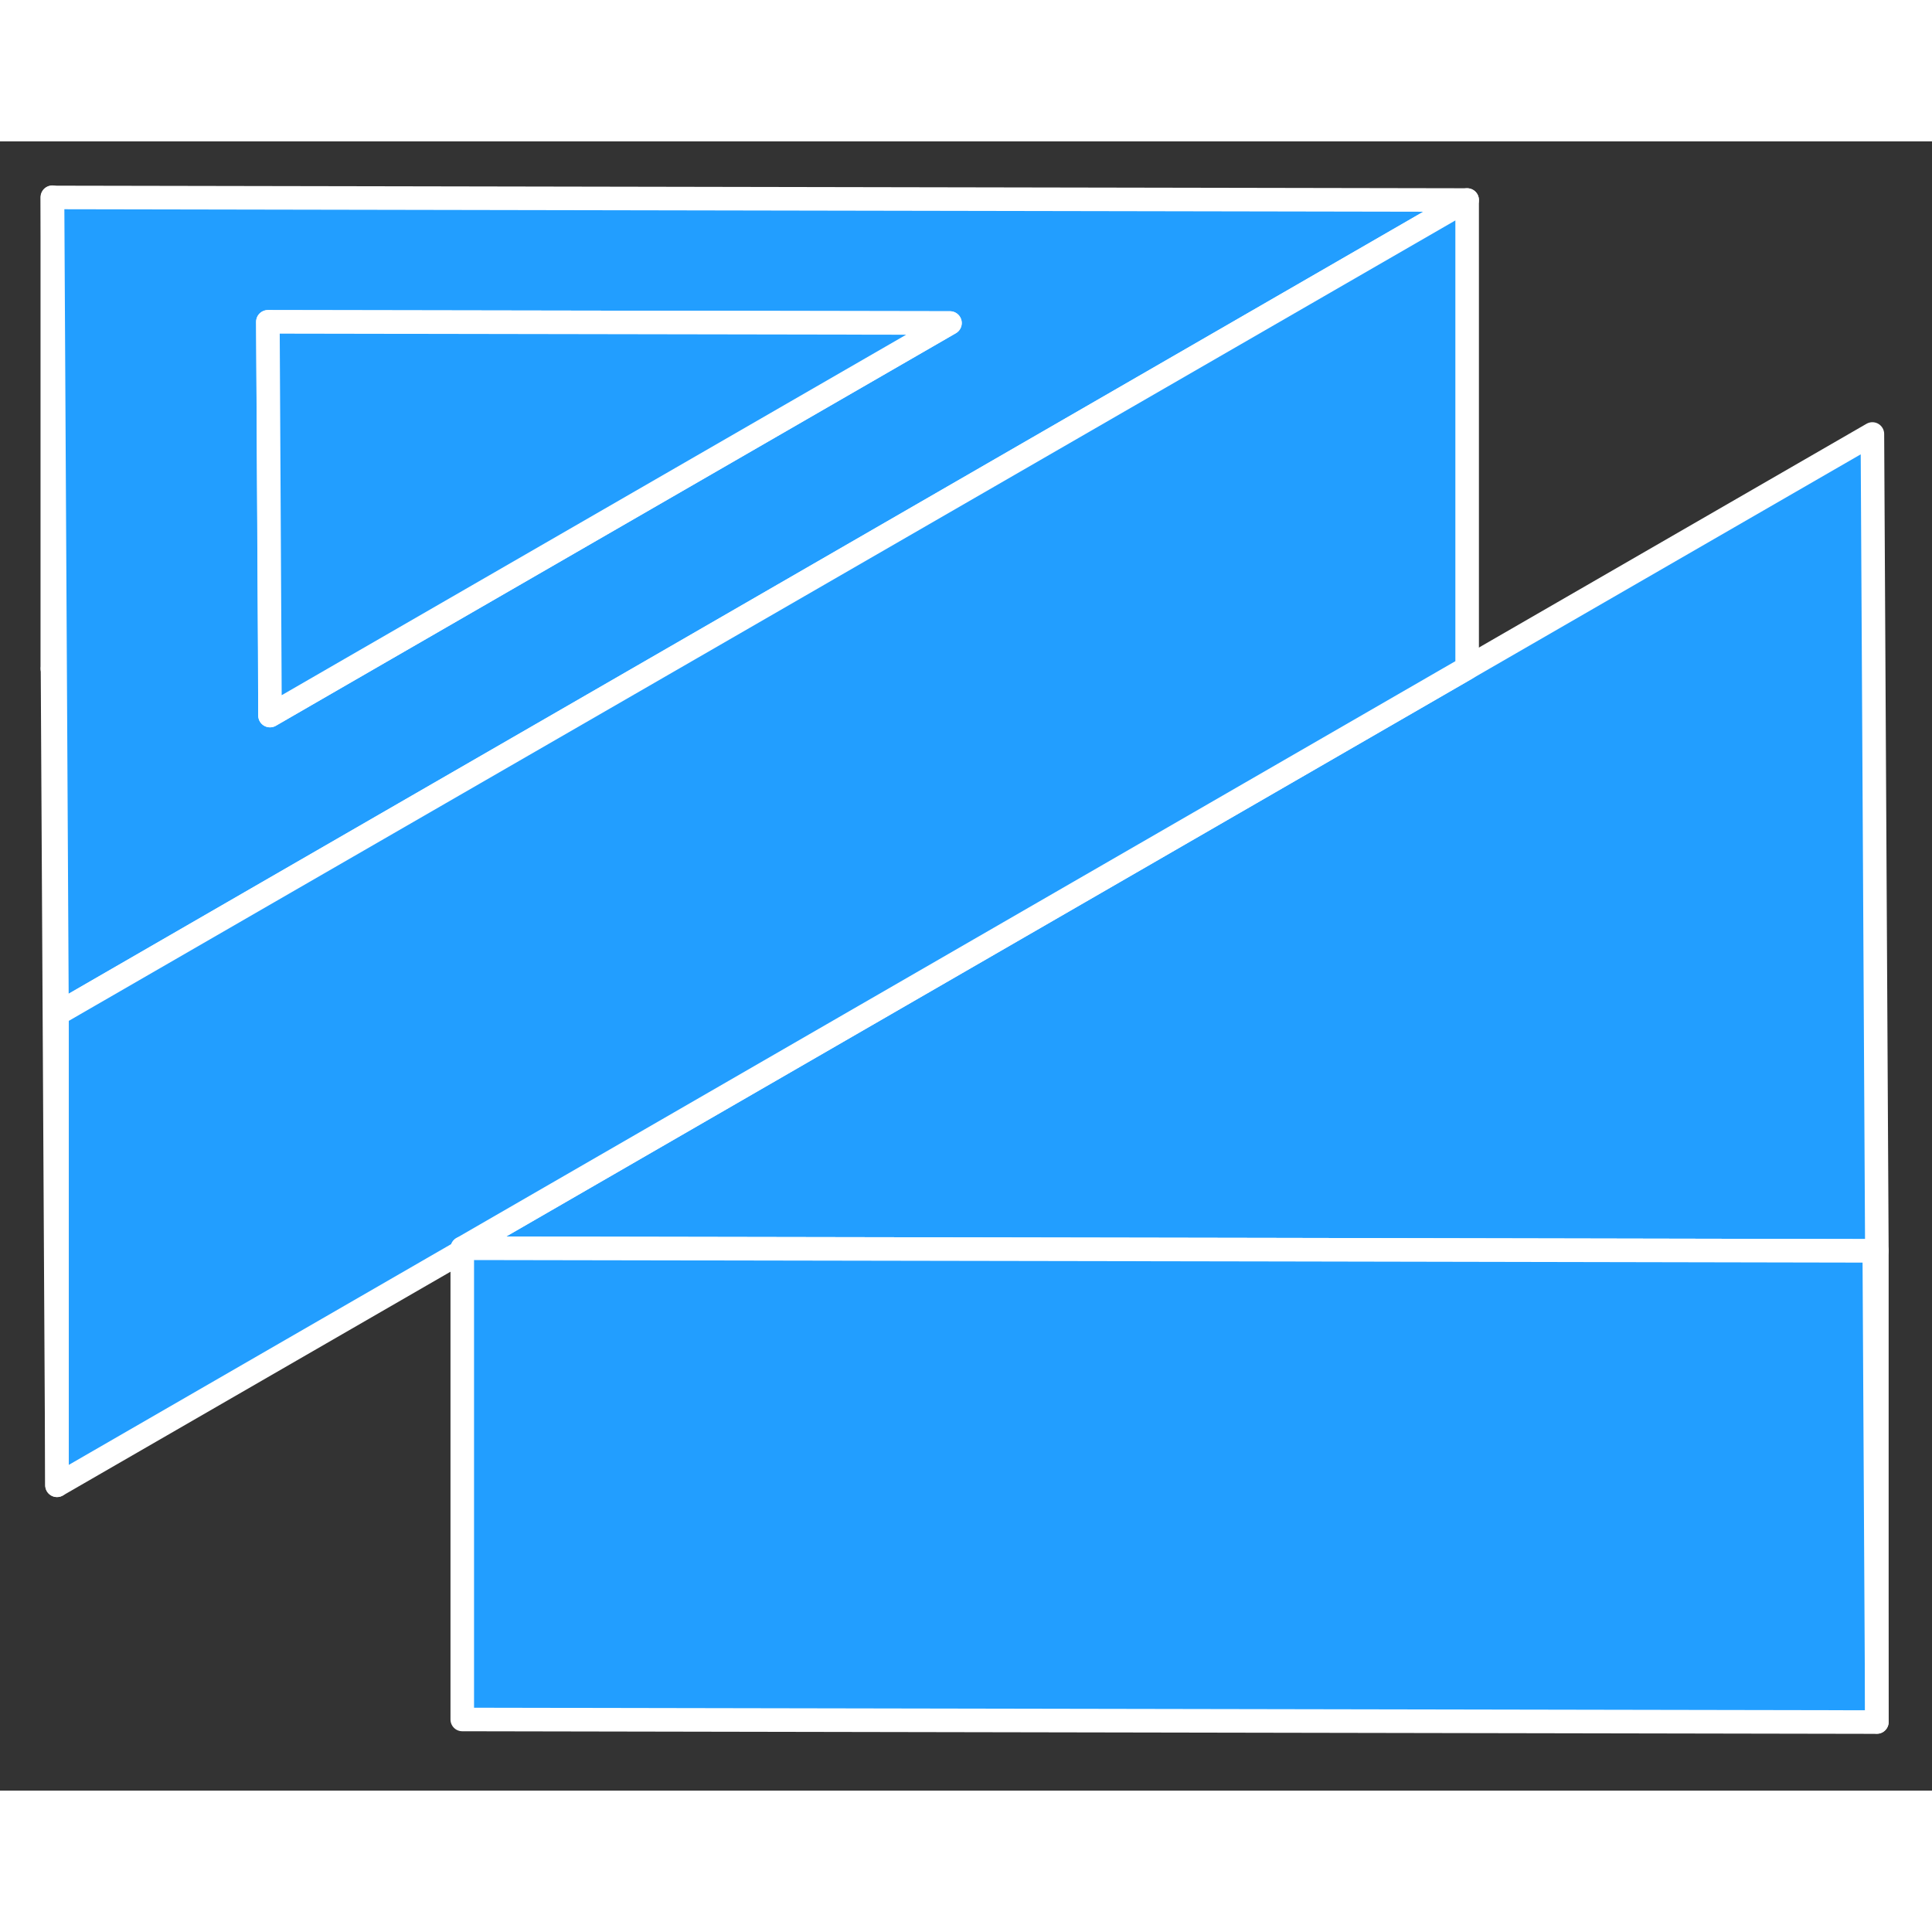 <svg width="48" height="48" viewBox="0 0 82 70" fill="#229EFF" xmlns="http://www.w3.org/2000/svg" stroke-width="1px" stroke-linecap="round" stroke-linejoin="round"><rect x="0" y="0" width="82" height="70" fill="#333333" stroke="none"/><path d="M2.339 22.38H2.229L2.419 57.04V37.04L2.339 22.38Z" stroke="white" stroke-linejoin="round"/><path d="M79.66 47.09H79.55L54.15 47.04L19.85 46.98H19.62L62.03 22.49L62.27 22.35L79.47 12.42L79.66 47.09Z" stroke="white" stroke-linejoin="round"/><path d="M2.229 2.38L2.339 22.38L2.419 37.04L11.389 31.86L18.649 27.67L27.73 22.43L62.27 2.49L2.229 2.38ZM14.87 22.4L11.46 24.37V22.4L11.37 7.66L40.319 7.71L14.87 22.4Z" stroke="white" stroke-linejoin="round"/><path d="M40.32 7.71L14.87 22.4L11.46 24.37L11.45 22.4L11.37 7.66L40.32 7.71Z" stroke="white" stroke-linejoin="round"/><path d="M62.27 2.49V22.35L62.03 22.49L19.62 46.98V47.11L2.42 57.04V37.04L11.39 31.86L18.65 27.67L27.73 22.43L62.27 2.49Z" stroke="white" stroke-linejoin="round"/><path d="M2.22 2.37V22.37" stroke="white" stroke-linejoin="round"/><path d="M79.66 67.09L19.62 66.98V46.98H19.85L54.15 47.04L79.55 47.09L79.66 67.09Z" stroke="white" stroke-linejoin="round"/><path d="M79.66 47.08V67.08" stroke="white" stroke-linejoin="round"/></svg>